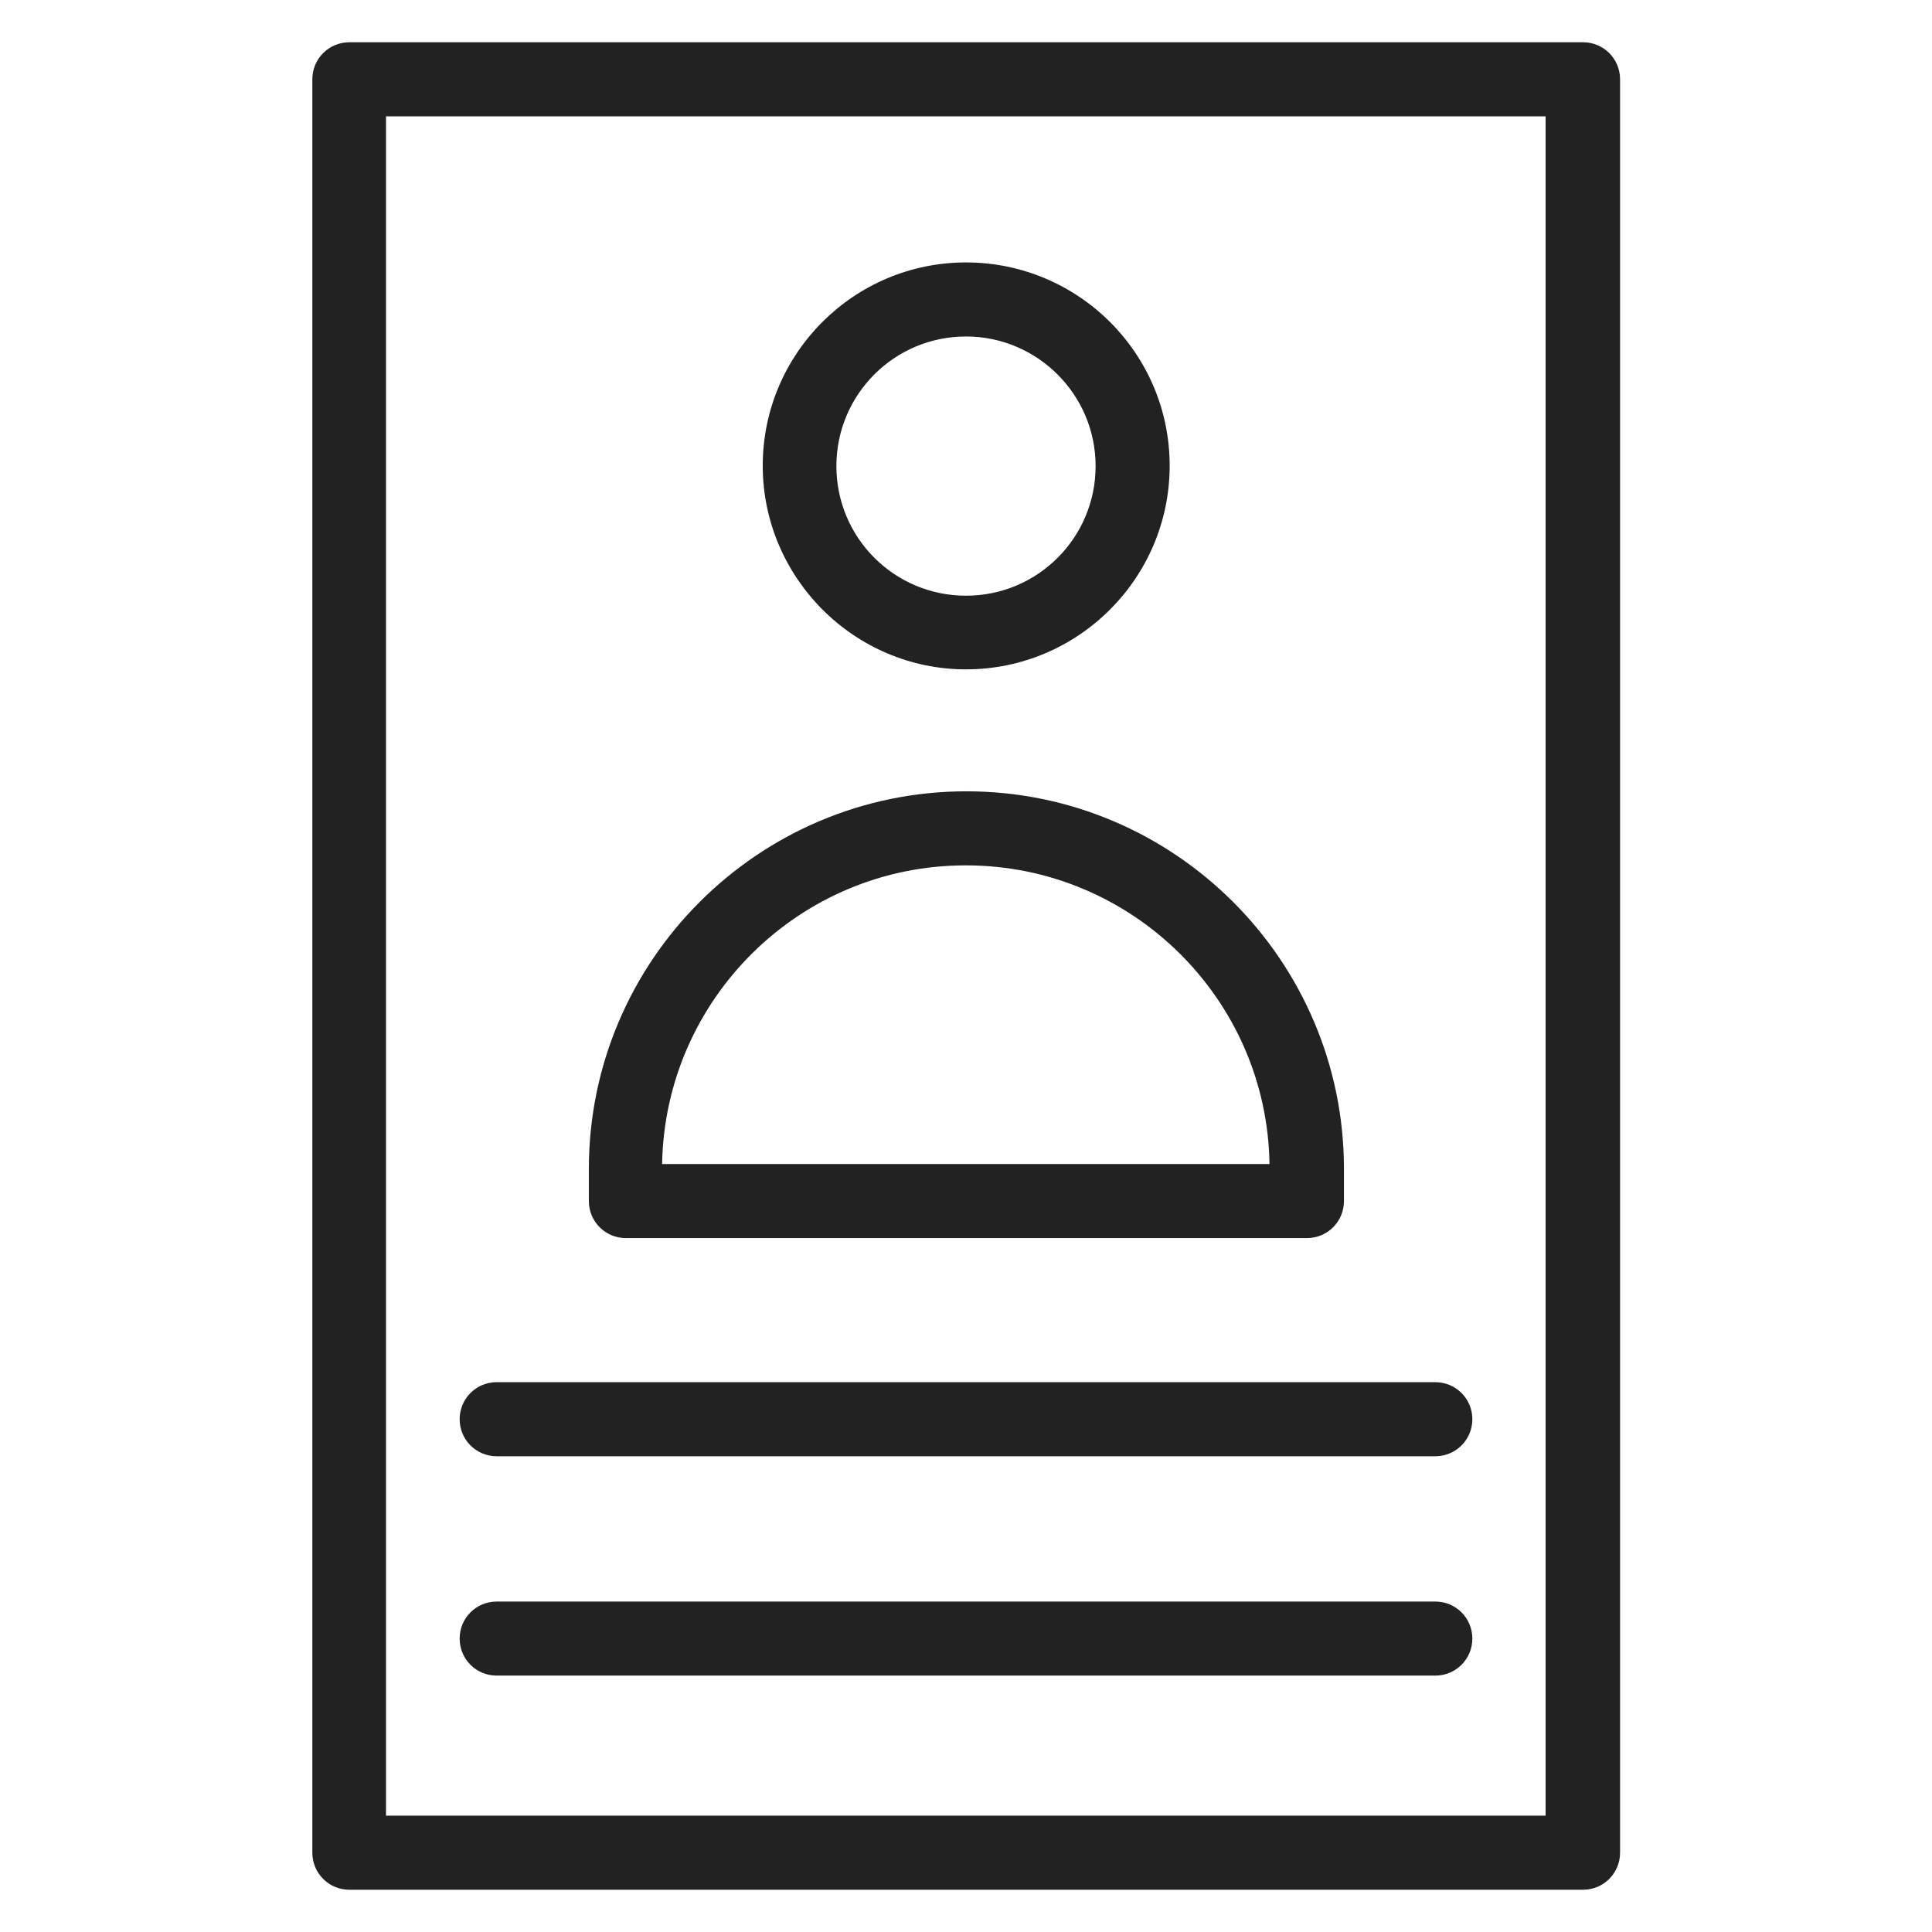 <svg width="48" height="48" viewBox="0 0 48 48" fill="none" xmlns="http://www.w3.org/2000/svg">
<g id="user info_L 1">
<g id="Group">
<path id="Vector" d="M39.32 1.05H8.68C8.17 1.05 7.76 1.46 7.76 1.97V46.03C7.76 46.54 8.17 46.95 8.68 46.95H39.33C39.84 46.95 40.25 46.54 40.25 46.03V1.97C40.25 1.46 39.84 1.05 39.33 1.05H39.32ZM38.4 45.11H9.59V2.89H38.4V45.11Z" fill="#222222"/>
<path id="Vector_2" d="M24 16.63C26.79 16.63 29.06 14.36 29.06 11.57C29.06 8.78 26.79 6.52 24 6.52C21.21 6.52 18.95 8.79 18.95 11.57C18.95 14.35 21.22 16.63 24 16.63ZM24 8.36C25.77 8.36 27.22 9.8 27.22 11.58C27.22 13.36 25.78 14.8 24 14.8C22.22 14.8 20.78 13.36 20.78 11.58C20.78 9.8 22.22 8.36 24 8.36Z" fill="#222222"/>
<path id="Vector_3" d="M15.54 30.76H32.47C32.98 30.76 33.39 30.35 33.39 29.84V29.04C33.39 23.87 29.18 19.66 24.01 19.66C18.84 19.66 14.63 23.87 14.63 29.04V29.84C14.63 30.35 15.04 30.76 15.55 30.76H15.54ZM24 21.5C28.12 21.5 31.48 24.82 31.54 28.92H16.45C16.52 24.82 19.87 21.5 23.99 21.5H24Z" fill="#222222"/>
<path id="Vector_4" d="M12.34 36.18H35.66C36.17 36.18 36.58 35.77 36.58 35.26C36.58 34.75 36.17 34.34 35.66 34.34H12.34C11.83 34.34 11.42 34.75 11.42 35.26C11.42 35.77 11.83 36.18 12.34 36.18Z" fill="#222222"/>
<path id="Vector_5" d="M12.34 41.63H35.66C36.17 41.63 36.58 41.22 36.58 40.71C36.58 40.2 36.17 39.79 35.66 39.79H12.34C11.83 39.79 11.42 40.2 11.42 40.71C11.42 41.22 11.83 41.63 12.34 41.63Z" fill="#222222"/>
</g>
</g>
</svg>
